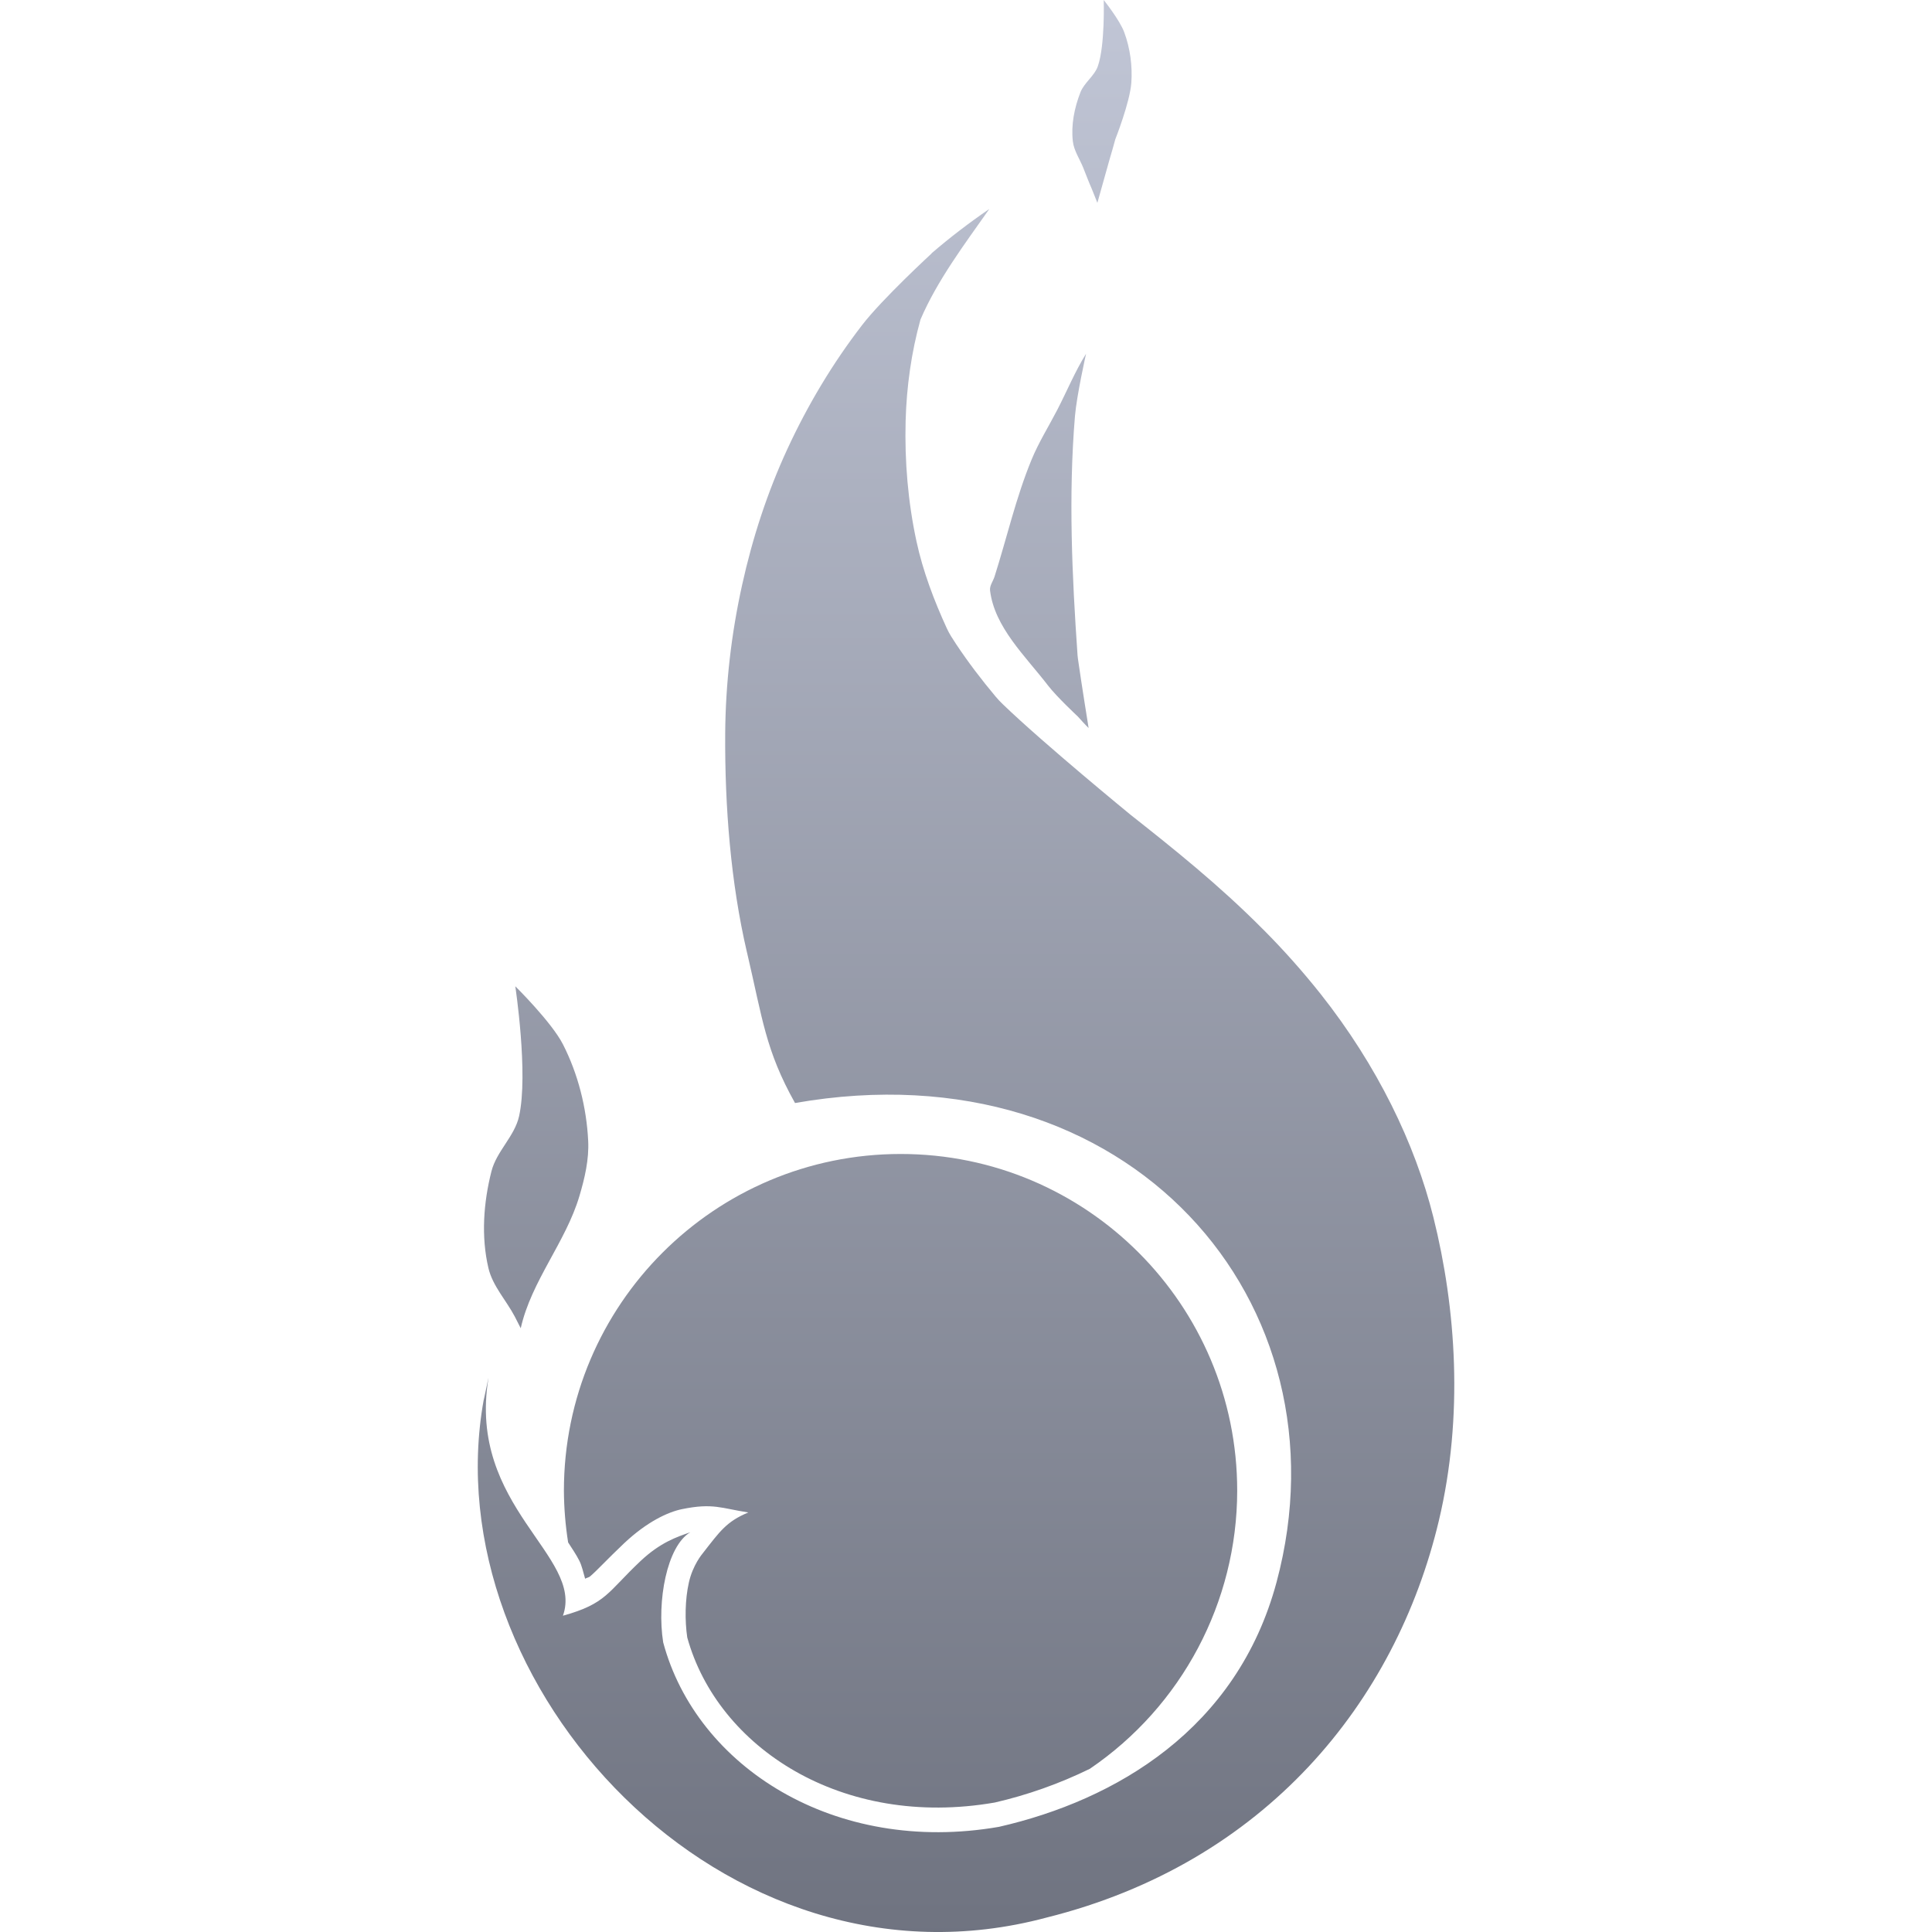 <svg xmlns="http://www.w3.org/2000/svg" xmlns:xlink="http://www.w3.org/1999/xlink" width="64" height="64" viewBox="0 0 64 64" version="1.1"><defs><linearGradient id="linear0" gradientUnits="userSpaceOnUse" x1="0" y1="0" x2="0" y2="1" gradientTransform="matrix(32.348,0,0,64,15.828,0)"><stop offset="0" style="stop-color:#c1c6d6;stop-opacity:1;"/><stop offset="1" style="stop-color:#6f7380;stop-opacity:1;"/></linearGradient></defs><g id="surface1"><path style=" stroke:none;fill-rule:nonzero;fill:url(#linear0);" d="M 36.562 0 C 36.562 0 36.609 1.504 36.367 2.195 C 36.25 2.523 35.914 2.738 35.789 3.062 C 35.59 3.574 35.477 4.137 35.539 4.68 C 35.574 4.988 35.766 5.266 35.883 5.555 C 35.977 5.789 36.07 6.039 36.164 6.25 L 36.352 6.719 L 36.758 5.273 C 36.82 5.059 36.887 4.84 36.945 4.617 C 36.945 4.617 37.43 3.391 37.477 2.742 C 37.516 2.18 37.438 1.598 37.242 1.07 C 37.098 0.672 36.562 0 36.562 0 Z M 32.773 6.922 C 32.09 7.391 31.453 7.879 30.859 8.391 L 30.859 8.398 C 30.859 8.398 29.227 9.898 28.555 10.773 C 27.582 12.035 26.754 13.422 26.086 14.867 C 25.422 16.301 24.926 17.824 24.586 19.367 C 24.227 20.984 24.035 22.641 24.023 24.297 C 24.008 26.723 24.207 29.242 24.742 31.539 L 24.75 31.57 C 25.262 33.758 25.359 34.793 26.336 36.539 C 37.418 34.598 44.766 43.16 42.289 52.406 C 40.98 57.285 36.953 59.633 33.094 60.516 C 27.652 61.461 23.074 58.527 21.969 54.406 C 21.754 53.047 22.09 51.219 22.867 50.758 C 22.418 50.914 21.875 51.094 21.219 51.711 C 20.117 52.75 20.09 53.121 18.648 53.523 C 19.352 51.535 15.48 49.918 16.18 45.656 C 16.195 45.559 16.008 46.477 16.023 46.375 C 14.32 55.793 23.961 66.391 34.664 63.523 C 41.914 61.715 46.234 56.387 47.664 50.375 C 48.488 46.906 48.234 43.332 47.484 40.328 C 46.875 37.883 45.625 35.301 43.75 32.93 C 43.148 32.172 42.523 31.473 41.883 30.828 L 41.812 30.758 C 40.375 29.312 38.883 28.121 37.453 26.992 C 37.453 26.992 34.562 24.625 33.219 23.328 C 33.137 23.25 33.059 23.168 32.984 23.078 C 32.516 22.52 32.074 21.941 31.672 21.336 C 31.562 21.168 31.449 21 31.367 20.82 C 30.941 19.891 30.574 18.926 30.359 17.93 C 30.078 16.629 29.965 15.277 30 13.945 C 30.031 12.812 30.188 11.68 30.492 10.586 C 31.047 9.289 31.949 8.094 32.773 6.922 Z M 35.977 11.719 C 35.613 12.301 35.344 12.957 35.023 13.578 C 34.738 14.129 34.406 14.656 34.172 15.227 C 33.656 16.477 33.355 17.812 32.945 19.102 C 32.895 19.258 32.777 19.402 32.797 19.562 C 32.945 20.781 33.969 21.734 34.719 22.711 C 35.008 23.086 35.703 23.734 35.703 23.734 C 35.82 23.863 35.934 23.992 36.062 24.117 C 36.062 24.117 35.824 22.641 35.719 21.898 C 35.711 21.832 35.699 21.77 35.695 21.703 C 35.512 19.074 35.391 16.418 35.609 13.789 C 35.668 13.09 35.977 11.719 35.977 11.719 Z M 17.07 32.672 C 17.07 32.672 17.508 35.574 17.195 36.977 C 17.047 37.641 16.449 38.137 16.281 38.797 C 16.016 39.836 15.934 40.965 16.18 42.008 C 16.32 42.602 16.77 43.074 17.055 43.617 C 17.121 43.742 17.184 43.875 17.25 44 C 17.602 42.43 18.742 41.148 19.195 39.617 C 19.371 39.023 19.516 38.406 19.484 37.789 C 19.43 36.688 19.148 35.574 18.648 34.594 C 18.27 33.855 17.07 32.672 17.07 32.672 Z M 29.836 38.227 C 23.676 38.227 18.68 43.223 18.68 49.383 C 18.684 49.957 18.73 50.527 18.82 51.094 C 18.945 51.289 19.082 51.488 19.188 51.695 C 19.281 51.879 19.32 52.086 19.383 52.297 C 19.418 52.273 19.504 52.254 19.539 52.227 C 19.777 52.027 20.09 51.676 20.672 51.125 C 21.43 50.41 22.129 50.086 22.594 49.992 C 23.621 49.781 23.898 49.965 24.789 50.102 C 24.062 50.402 23.84 50.738 23.281 51.453 C 23.262 51.477 22.949 51.844 22.82 52.422 C 22.691 52.988 22.684 53.688 22.766 54.242 C 23.773 57.887 27.891 60.59 32.953 59.711 C 34.023 59.465 35.09 59.09 36.102 58.594 C 39.152 56.52 40.98 53.07 40.984 49.383 C 40.984 43.223 35.996 38.227 29.836 38.227 Z M 29.836 38.227 "/></g></svg>
